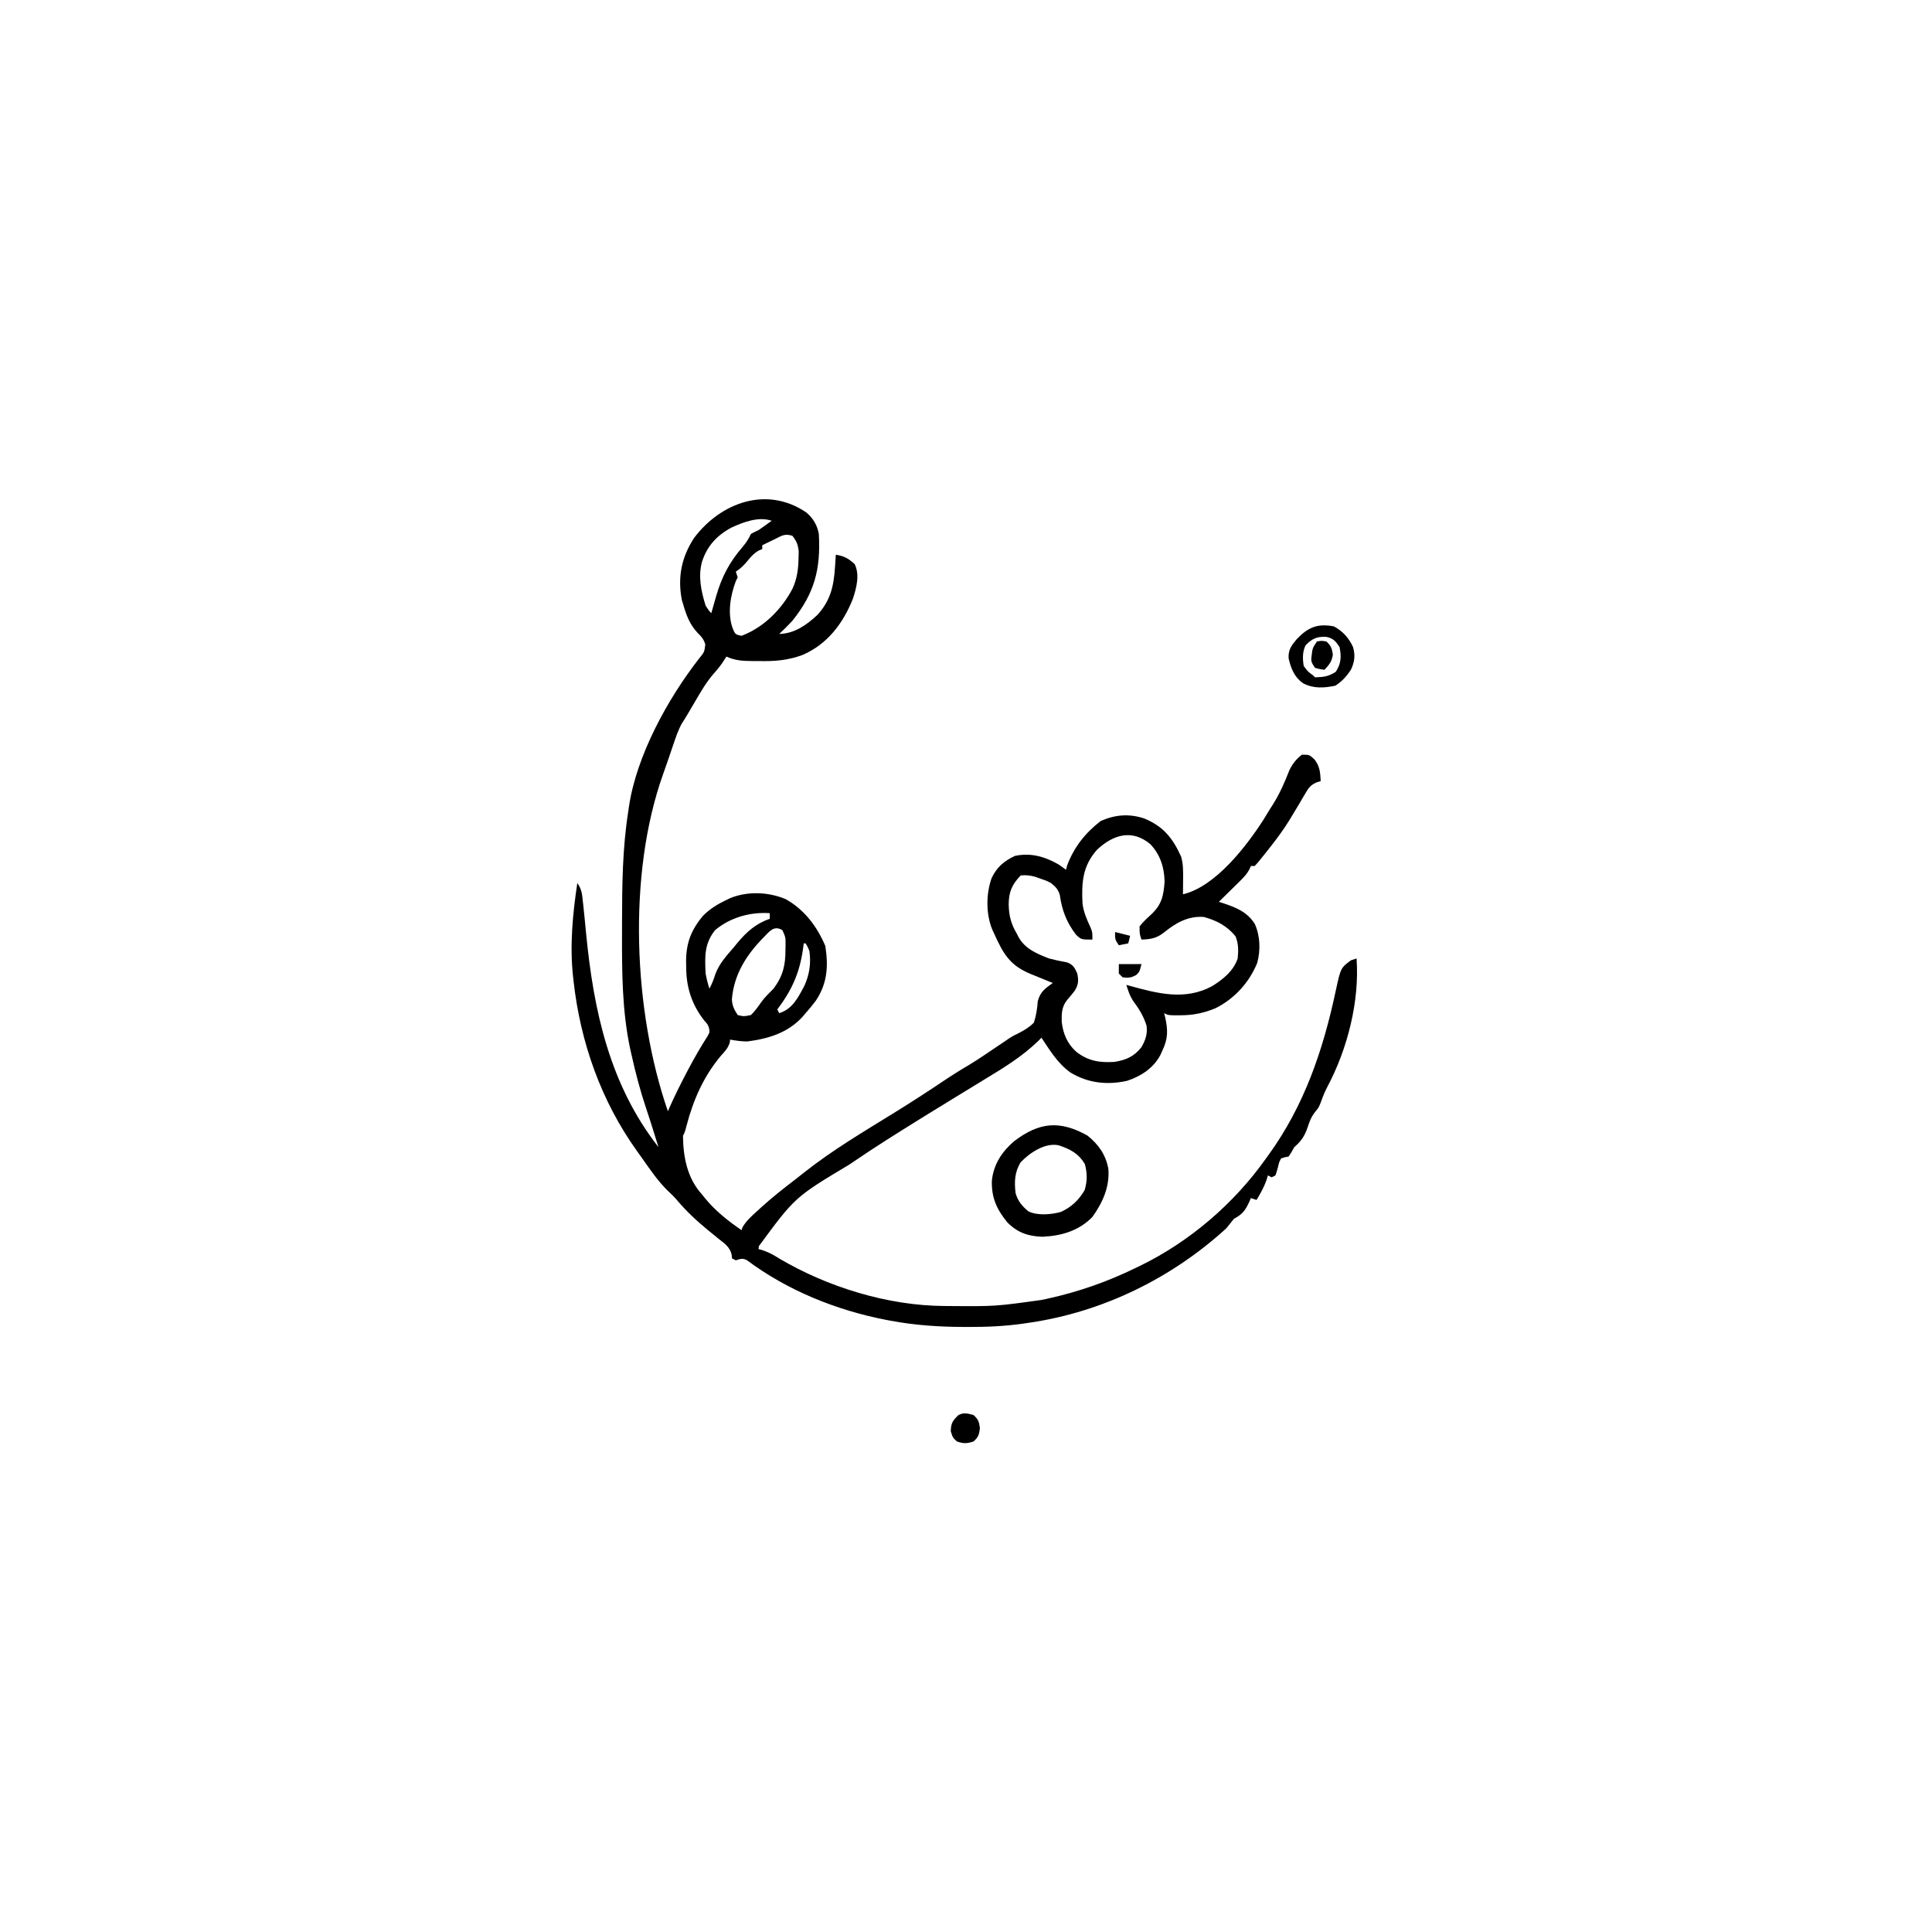 <?xml version="1.0" encoding="UTF-8"?>
<svg version="1.1" xmlns="http://www.w3.org/2000/svg" width="1024" height="1024">
<path d="M0 0 C3.686 3.095 5.784 6.719 6.656 11.391 C7.71 30.193 4.314 42.813 -7.344 57.391 C-9.586 59.831 -11.9 62.153 -14.344 64.391 C-6.309 64.212 0.039 59.74 5.812 54.395 C12.775 46.827 14.557 39.19 15.219 29.078 C15.303 27.824 15.386 26.57 15.473 25.277 C15.533 24.325 15.594 23.372 15.656 22.391 C20.057 23.107 22.34 24.351 25.656 27.391 C28.452 32.982 26.567 40.138 24.699 45.777 C19.514 58.769 11.225 69.808 -1.913 75.505 C-9.64 78.38 -16.59 78.945 -24.781 78.766 C-26.497 78.764 -26.497 78.764 -28.248 78.762 C-33.474 78.707 -37.533 78.591 -42.344 76.391 C-42.88 77.236 -43.416 78.082 -43.969 78.953 C-45.529 81.31 -47.201 83.387 -49.105 85.473 C-52.85 89.8 -55.657 94.584 -58.531 99.516 C-59.051 100.396 -59.572 101.276 -60.107 102.184 C-61.103 103.87 -62.095 105.559 -63.081 107.252 C-64.016 108.835 -64.996 110.393 -66 111.934 C-68.03 115.646 -69.301 119.578 -70.656 123.578 C-71.11 124.906 -71.11 124.906 -71.573 126.26 C-72.197 128.087 -72.819 129.915 -73.438 131.744 C-74.269 134.172 -75.125 136.589 -75.992 139.004 C-94.841 192.14 -91.629 264.479 -73.344 317.391 C-73.099 316.817 -72.854 316.243 -72.602 315.652 C-69.8 309.286 -66.703 303.11 -63.469 296.953 C-62.823 295.723 -62.823 295.723 -62.163 294.467 C-59.13 288.746 -55.907 283.2 -52.426 277.738 C-51.148 275.487 -51.148 275.487 -51.559 273.207 C-52.316 271.224 -52.316 271.224 -54.094 269.266 C-60.842 260.643 -63.697 251.379 -63.656 240.578 C-63.672 239.727 -63.688 238.875 -63.705 237.998 C-63.713 228.208 -60.975 221.15 -54.648 213.688 C-50.974 210.025 -47.009 207.61 -42.344 205.391 C-41.636 205.052 -40.928 204.713 -40.199 204.363 C-30.987 200.654 -20.02 201.125 -10.938 204.945 C-0.997 210.485 5.69 219.428 10.094 229.766 C11.762 240.52 11.192 249.575 5.078 258.762 C3.356 261.062 1.553 263.233 -0.344 265.391 C-0.89 266.031 -1.437 266.672 -2 267.332 C-9.797 275.847 -20.11 278.969 -31.344 280.391 C-34.502 280.344 -37.229 279.981 -40.344 279.391 C-40.426 279.954 -40.509 280.517 -40.594 281.098 C-41.578 284.107 -43.221 285.731 -45.344 288.078 C-54.467 299.017 -59.894 311.368 -63.469 325.074 C-64.344 328.391 -64.344 328.391 -65.344 330.391 C-65.252 341.727 -63.05 352.893 -55.344 361.391 C-54.63 362.278 -54.63 362.278 -53.902 363.184 C-48.34 370.049 -41.593 375.407 -34.344 380.391 C-34.042 379.588 -34.042 379.588 -33.734 378.77 C-31.751 375.377 -28.971 372.95 -26.094 370.328 C-25.472 369.757 -24.85 369.185 -24.209 368.596 C-18.383 363.308 -12.28 358.439 -6.02 353.677 C-4.424 352.452 -2.85 351.197 -1.277 349.941 C13.731 338.039 30.33 328.239 46.606 318.186 C55.304 312.813 63.869 307.283 72.354 301.58 C76.927 298.514 81.548 295.594 86.301 292.812 C91.202 289.854 95.913 286.594 100.656 283.391 C102.176 282.368 103.697 281.347 105.219 280.328 C105.924 279.841 106.629 279.354 107.355 278.852 C109.656 277.391 109.656 277.391 112.551 275.992 C115.73 274.351 118.128 272.936 120.656 270.391 C121.888 266.455 122.383 263.121 122.703 259.012 C123.99 254.122 126.635 252.232 130.656 249.391 C130.107 249.169 129.557 248.948 128.991 248.72 C126.48 247.702 123.975 246.671 121.469 245.641 C120.604 245.293 119.74 244.945 118.85 244.586 C107.902 240.056 104.385 233.899 99.656 223.391 C99.289 222.602 98.921 221.813 98.543 221 C95.181 212.651 95.261 202.268 98.219 193.828 C100.946 188.037 104.9 184.654 110.656 182.016 C119.045 180.268 126.319 182.364 133.695 186.547 C135.05 187.445 136.36 188.41 137.656 189.391 C137.966 188.215 137.966 188.215 138.281 187.016 C141.961 177.314 147.901 169.818 156.094 163.516 C163.714 160.17 171.036 159.565 178.977 162.145 C189.092 166.242 194.209 172.511 198.656 182.391 C199.859 186.461 199.767 190.431 199.719 194.641 C199.714 195.386 199.71 196.131 199.705 196.898 C199.693 198.729 199.675 200.56 199.656 202.391 C216.906 198.274 233.194 177.052 242.344 162.828 C243.453 161.019 244.557 159.206 245.656 157.391 C246.169 156.591 246.682 155.792 247.211 154.969 C250.91 149.104 253.575 143.039 256.066 136.59 C257.827 133.046 259.588 130.88 262.656 128.391 C266.656 128.391 266.656 128.391 269.344 130.891 C272.203 134.556 272.42 137.825 272.656 142.391 C271.894 142.63 271.132 142.869 270.347 143.115 C267.186 144.613 266.352 145.807 264.605 148.793 C263.811 150.121 263.811 150.121 263.001 151.475 C262.181 152.887 262.181 152.887 261.344 154.328 C260.189 156.253 259.032 158.176 257.871 160.098 C257.039 161.479 257.039 161.479 256.191 162.889 C253.294 167.61 250.074 172.032 246.656 176.391 C245.461 177.924 245.461 177.924 244.242 179.488 C239.661 185.241 239.661 185.241 237.656 187.391 C236.996 187.391 236.336 187.391 235.656 187.391 C235.398 187.975 235.14 188.559 234.874 189.161 C233.56 191.568 232.131 193.144 230.18 195.062 C229.509 195.726 228.839 196.39 228.148 197.074 C227.1 198.097 227.1 198.097 226.031 199.141 C225.325 199.838 224.618 200.535 223.891 201.254 C222.15 202.971 220.405 204.683 218.656 206.391 C219.369 206.61 220.082 206.829 220.816 207.055 C227.776 209.359 233.731 211.715 237.746 218.133 C240.618 224.513 240.824 232.189 238.965 238.879 C234.697 249.219 226.982 257.701 216.965 262.746 C210.566 265.388 204.913 266.531 197.969 266.516 C196.831 266.518 195.692 266.521 194.52 266.523 C191.656 266.391 191.656 266.391 189.656 265.391 C189.835 266.08 190.015 266.77 190.199 267.48 C191.769 274.417 191.762 278.979 188.656 285.391 C188.348 286.08 188.04 286.77 187.723 287.48 C184.042 294.505 177.406 298.839 169.965 301.27 C159.407 303.575 149.22 302.487 139.906 296.766 C133.248 291.977 129.123 285.134 124.656 278.391 C124.083 278.973 123.509 279.556 122.918 280.156 C114.396 288.381 104.753 294.281 94.656 300.391 C93.066 301.365 91.476 302.34 89.887 303.316 C86.139 305.617 82.384 307.906 78.627 310.191 C73.623 313.236 68.635 316.305 63.656 319.391 C62.782 319.932 61.907 320.474 61.006 321.032 C48.759 328.627 36.55 336.251 24.656 344.391 C23.837 344.95 23.837 344.95 23.001 345.521 C-5.978 362.87 -5.978 362.87 -25.094 388.828 C-25.176 389.344 -25.259 389.859 -25.344 390.391 C-24.012 390.793 -24.012 390.793 -22.652 391.203 C-19.531 392.323 -17.185 393.61 -14.406 395.391 C11.269 410.568 43.125 420.409 73.074 420.594 C73.845 420.601 74.616 420.608 75.411 420.615 C100.179 420.802 100.179 420.802 124.656 417.391 C125.697 417.17 126.738 416.95 127.811 416.723 C144.3 413.101 159.493 407.783 174.656 400.391 C175.453 400.006 176.249 399.622 177.07 399.226 C203.32 386.404 226.808 366.238 243.656 342.391 C244.116 341.759 244.575 341.128 245.048 340.477 C264.014 314.297 274.01 284.718 280.656 253.391 C283.26 241.438 283.26 241.438 288.656 237.391 C289.646 237.061 290.636 236.731 291.656 236.391 C293.315 259.062 286.851 284.343 276.223 304.359 C274.92 306.88 273.883 309.277 272.969 311.953 C271.656 315.391 271.656 315.391 269.719 317.703 C267.59 320.476 266.809 322.599 265.719 325.891 C264.132 330.552 262.414 333.115 258.656 336.391 C258.141 337.298 257.625 338.206 257.094 339.141 C256.382 340.254 256.382 340.254 255.656 341.391 C255 341.509 254.344 341.628 253.668 341.75 C253.004 341.961 252.34 342.173 251.656 342.391 C250.591 344.442 250.591 344.442 250.031 346.891 C249.367 349.359 249.367 349.359 248.656 351.391 C247.996 351.721 247.336 352.051 246.656 352.391 C245.996 352.061 245.336 351.731 244.656 351.391 C244.409 352.236 244.161 353.082 243.906 353.953 C242.517 357.775 240.745 360.909 238.656 364.391 C237.666 364.061 236.676 363.731 235.656 363.391 C235.426 363.933 235.195 364.476 234.957 365.035 C232.815 369.734 231.327 371.938 226.656 374.391 C225.312 376.049 223.98 377.716 222.656 379.391 C193.808 405.784 157.308 423.681 118.656 429.391 C117.469 429.568 116.282 429.745 115.059 429.928 C105.217 431.321 95.527 431.752 85.594 431.703 C84.836 431.702 84.079 431.7 83.299 431.699 C70.244 431.653 57.509 430.811 44.656 428.391 C43.909 428.251 43.161 428.112 42.391 427.969 C15.897 422.823 -9.836 412.45 -31.512 396.289 C-33.869 395.133 -34.9 395.632 -37.344 396.391 C-38.004 396.061 -38.664 395.731 -39.344 395.391 C-39.428 394.653 -39.511 393.916 -39.598 393.156 C-40.651 389.25 -43.217 387.537 -46.281 385.141 C-47.471 384.172 -48.66 383.202 -49.848 382.23 C-50.735 381.513 -50.735 381.513 -51.641 380.781 C-57.84 375.719 -63.567 370.389 -68.715 364.262 C-70.257 362.49 -71.874 360.926 -73.594 359.328 C-78.741 354.25 -82.798 348.254 -86.952 342.364 C-87.841 341.103 -88.736 339.846 -89.638 338.593 C-108.735 312.013 -119.744 280.791 -123.344 248.391 C-123.443 247.5 -123.543 246.61 -123.645 245.693 C-125.392 229.208 -123.812 212.733 -121.344 196.391 C-118.976 199.942 -118.853 202.032 -118.406 206.266 C-118.326 206.992 -118.246 207.718 -118.164 208.466 C-117.631 213.37 -117.161 218.281 -116.691 223.191 C-112.722 264.133 -104.197 303.34 -78.344 336.391 C-78.834 334.817 -79.325 333.244 -79.816 331.671 C-80.261 330.244 -80.705 328.816 -81.147 327.388 C-82.322 323.603 -83.523 319.833 -84.801 316.082 C-87.958 306.7 -90.454 297.244 -92.594 287.578 C-92.84 286.501 -93.086 285.425 -93.34 284.315 C-97.642 264.125 -97.718 243.544 -97.662 222.987 C-97.656 220.927 -97.654 218.866 -97.652 216.806 C-97.621 197.218 -97.411 177.783 -94.344 158.391 C-94.231 157.594 -94.118 156.798 -94.002 155.978 C-89.982 128.852 -73.489 98.812 -56.711 77.297 C-54.008 73.997 -54.008 73.997 -53.516 69.926 C-54.452 67.06 -55.512 65.85 -57.656 63.766 C-61.887 59.196 -63.636 54.304 -65.344 48.391 C-65.535 47.777 -65.725 47.163 -65.922 46.531 C-68.299 34.472 -66.174 23.761 -59.465 13.523 C-45.344 -5.252 -20.941 -14.247 0 0 Z M-39.656 8.016 C-47.465 12.216 -52.646 17.846 -55.344 26.391 C-57.342 34.166 -55.713 41.842 -53.344 49.391 C-51.859 51.737 -51.859 51.737 -50.344 53.391 C-50.064 52.402 -49.784 51.413 -49.496 50.395 C-49.112 49.06 -48.728 47.725 -48.344 46.391 C-48.162 45.749 -47.981 45.106 -47.793 44.445 C-44.791 34.111 -40.781 26.397 -33.734 18.246 C-31.796 15.93 -30.594 14.08 -29.344 11.391 C-27.656 10.453 -27.656 10.453 -25.344 9.391 C-22.968 7.781 -20.654 6.091 -18.344 4.391 C-25.312 2.068 -33.237 5.049 -39.656 8.016 Z M-17.031 14.328 C-18.211 14.894 -19.39 15.46 -20.605 16.043 C-21.509 16.488 -22.413 16.932 -23.344 17.391 C-23.344 18.051 -23.344 18.711 -23.344 19.391 C-23.93 19.638 -24.517 19.886 -25.121 20.141 C-27.671 21.574 -29.055 23.138 -30.906 25.391 C-33.017 27.948 -34.543 29.524 -37.344 31.391 C-37.014 32.381 -36.684 33.371 -36.344 34.391 C-36.674 35.051 -37.004 35.711 -37.344 36.391 C-40.215 44.04 -41.823 53.302 -39.094 61.203 C-37.665 64.661 -37.665 64.661 -34.344 65.391 C-22.543 60.975 -13.039 51.331 -7.285 40.375 C-4.819 34.947 -4.177 29.805 -4.094 23.891 C-4.055 22.235 -4.055 22.235 -4.016 20.547 C-4.382 17.018 -5.181 15.181 -7.344 12.391 C-11.52 10.999 -13.133 12.437 -17.031 14.328 Z M154.191 178.68 C146.491 187.262 145.848 196.063 146.403 207.188 C146.923 211.712 148.663 215.634 150.562 219.754 C151.656 222.391 151.656 222.391 151.656 226.391 C145.715 226.391 145.715 226.391 142.961 223.789 C137.971 217.294 135.485 210.795 134.379 202.723 C133.43 199.66 132.139 198.4 129.656 196.391 C127.045 195.069 127.045 195.069 124.219 194.141 C123.292 193.805 122.365 193.47 121.41 193.125 C118.639 192.386 116.505 192.079 113.656 192.391 C109.083 197.094 107.359 201.065 107.281 207.578 C107.385 213.761 108.529 218.102 111.656 223.391 C111.972 224.016 112.288 224.641 112.613 225.285 C116.168 231.397 122.269 233.919 128.656 236.391 C131.817 237.207 134.943 237.906 138.16 238.457 C141.487 239.702 142.2 241.217 143.656 244.391 C144.396 248.238 144.288 250.426 142.121 253.734 C140.876 255.309 139.598 256.857 138.285 258.375 C135.396 261.95 135.311 265.441 135.383 269.852 C136.067 276.201 138.34 281.634 143.156 285.891 C149.355 290.737 155.514 291.734 163.285 291.215 C169.396 290.291 173.815 288.342 177.656 283.391 C179.778 279.715 180.909 276.392 180.371 272.129 C178.882 267.02 176.205 262.88 173.059 258.629 C171.405 255.99 170.545 253.364 169.656 250.391 C170.194 250.542 170.732 250.694 171.286 250.85 C186.16 254.976 200.65 258.823 215.062 251.102 C220.884 247.473 226.433 243.062 228.656 236.391 C229.067 232.169 229.132 228.517 227.469 224.578 C222.952 219.127 217.445 216.204 210.656 214.391 C202.394 213.804 195.88 217.531 189.656 222.578 C185.669 225.718 182.68 226.211 177.656 226.391 C176.656 223.391 176.656 223.391 176.656 219.391 C178.437 217.088 180.424 215.255 182.578 213.301 C188.369 207.978 189.404 203.179 189.906 195.641 C189.763 188.145 187.596 181.351 182.406 175.863 C172.861 167.831 162.931 170.54 154.191 178.68 Z M-120.344 204.391 C-119.344 206.391 -119.344 206.391 -119.344 206.391 Z M-48.344 221.391 C-54.088 228.607 -53.801 235.449 -53.344 244.391 C-52.867 247.18 -52.193 249.684 -51.344 252.391 C-49.974 249.861 -49.079 247.536 -48.219 244.766 C-46.138 239.112 -42.226 234.904 -38.344 230.391 C-37.739 229.652 -37.135 228.913 -36.512 228.152 C-31.686 222.368 -26.644 217.824 -19.344 215.391 C-19.344 214.401 -19.344 213.411 -19.344 212.391 C-29.699 211.7 -40.266 214.636 -48.344 221.391 Z M-22.594 225.203 C-31.733 234.471 -38.349 244.885 -39.426 258.047 C-39.31 261.359 -38.144 263.655 -36.344 266.391 C-33.143 267.146 -33.143 267.146 -29.344 266.391 C-27.251 264.32 -25.657 262.115 -23.973 259.703 C-22.036 256.954 -19.717 254.764 -17.344 252.391 C-12.339 245.67 -10.996 239.883 -11.031 231.703 C-11.015 230.945 -10.999 230.186 -10.982 229.404 C-10.959 225.156 -10.959 225.156 -12.676 221.371 C-17.227 218.696 -19.453 222.066 -22.594 225.203 Z M-1.344 228.391 C-1.491 229.49 -1.638 230.59 -1.789 231.723 C-3.627 244.258 -7.681 253.248 -15.344 263.391 C-15.014 264.051 -14.684 264.711 -14.344 265.391 C-7.24 263.149 -4.374 257.184 -1.008 250.895 C1.726 244.834 2.565 239.002 1.656 232.391 C0.715 230.139 0.715 230.139 -0.344 228.391 C-0.674 228.391 -1.004 228.391 -1.344 228.391 Z " fill="#000000" transform="translate(427.344,271.609)"/>
<path d="M0 0 C4.678 2.527 7.924 6.106 10.125 10.938 C11.426 15.341 10.96 18.875 9 23 C6.719 26.476 4.26 29.195 0.75 31.438 C-5.245 32.664 -10.828 33.059 -16.375 30.125 C-20.993 26.837 -22.728 22.394 -24 17 C-24.275 12.41 -22.58 10.224 -19.75 6.812 C-13.813 0.553 -8.736 -1.686 0 0 Z M-15 10 C-16.735 13.47 -16.608 17.215 -16 21 C-13.729 24.024 -13.729 24.024 -11 26 C-10.67 26.33 -10.34 26.66 -10 27 C-5.388 26.846 -2.896 26.579 1 24.062 C3.838 19.717 4.01 16.048 3 11 C1.008 7.888 -0.271 6.387 -3.938 5.566 C-8.835 5.26 -11.511 6.406 -15 10 Z " fill="#000000" transform="translate(707,332)"/>
<path d="M0 0 C2.438 -0.438 2.438 -0.438 5 0 C7.47 2.215 7.949 3.656 8.438 6.938 C7.905 10.667 6.548 12.293 4 15 C1.625 14.688 1.625 14.688 -1 14 C-3.113 10.831 -3.253 10.494 -2.75 7 C-2.662 6.319 -2.575 5.639 -2.484 4.938 C-2 3 -2 3 0 0 Z " fill="#000000" transform="translate(698,340)"/>
<path d="M0 0 C2.64 0.66 5.28 1.32 8 2 C7.67 3.32 7.34 4.64 7 6 C5.35 6.33 3.7 6.66 2 7 C0 4 0 4 0 0 Z " fill="#000000" transform="translate(591,494)"/>
<path d="M0 0 C3.96 0 7.92 0 12 0 C11 4 11 4 9.25 5.75 C6.573 7.237 5.019 7.397 2 7 C1.34 6.34 0.68 5.68 0 5 C0 3.35 0 1.7 0 0 Z " fill="#000000" transform="translate(593,511)"/>
<path d="M0 0 C5.945 4.813 9.729 10.167 11.086 17.676 C11.83 27.152 8.068 35.529 2.625 43.125 C-4.592 50.529 -13.783 53.164 -23.875 53.625 C-31.399 53.404 -37.096 51.441 -42.441 46.035 C-48.119 39.101 -50.952 32.857 -50.656 23.828 C-49.764 15.257 -45.307 8.474 -38.82 2.949 C-25.467 -7.167 -14.715 -8.175 0 0 Z M-35.375 14.125 C-38.604 19.306 -38.823 24.54 -38.094 30.496 C-36.958 34.652 -34.631 37.379 -31.375 40.125 C-26.495 42.565 -19.039 41.903 -13.914 40.406 C-8.394 37.784 -4.61 34.225 -1.5 28.938 C-0.045 24.007 -0.062 20.09 -1.375 15.125 C-4.751 9.428 -9.265 7.124 -15.375 5.125 C-22.54 3.692 -30.629 9.153 -35.375 14.125 Z " fill="#000000" transform="translate(576.375,601.875)"/>
<path d="M0 0 C2.535 2.282 2.951 3.609 3.375 7 C2.951 10.391 2.535 11.718 0 14 C-3.503 15.142 -5.332 15.237 -8.812 14 C-11 12 -11 12 -12.062 8.625 C-11.988 4.286 -11.064 2.977 -8 0 C-5.035 -1.483 -3.149 -0.835 0 0 Z " fill="#000000" transform="translate(516,750)"/>
</svg>
